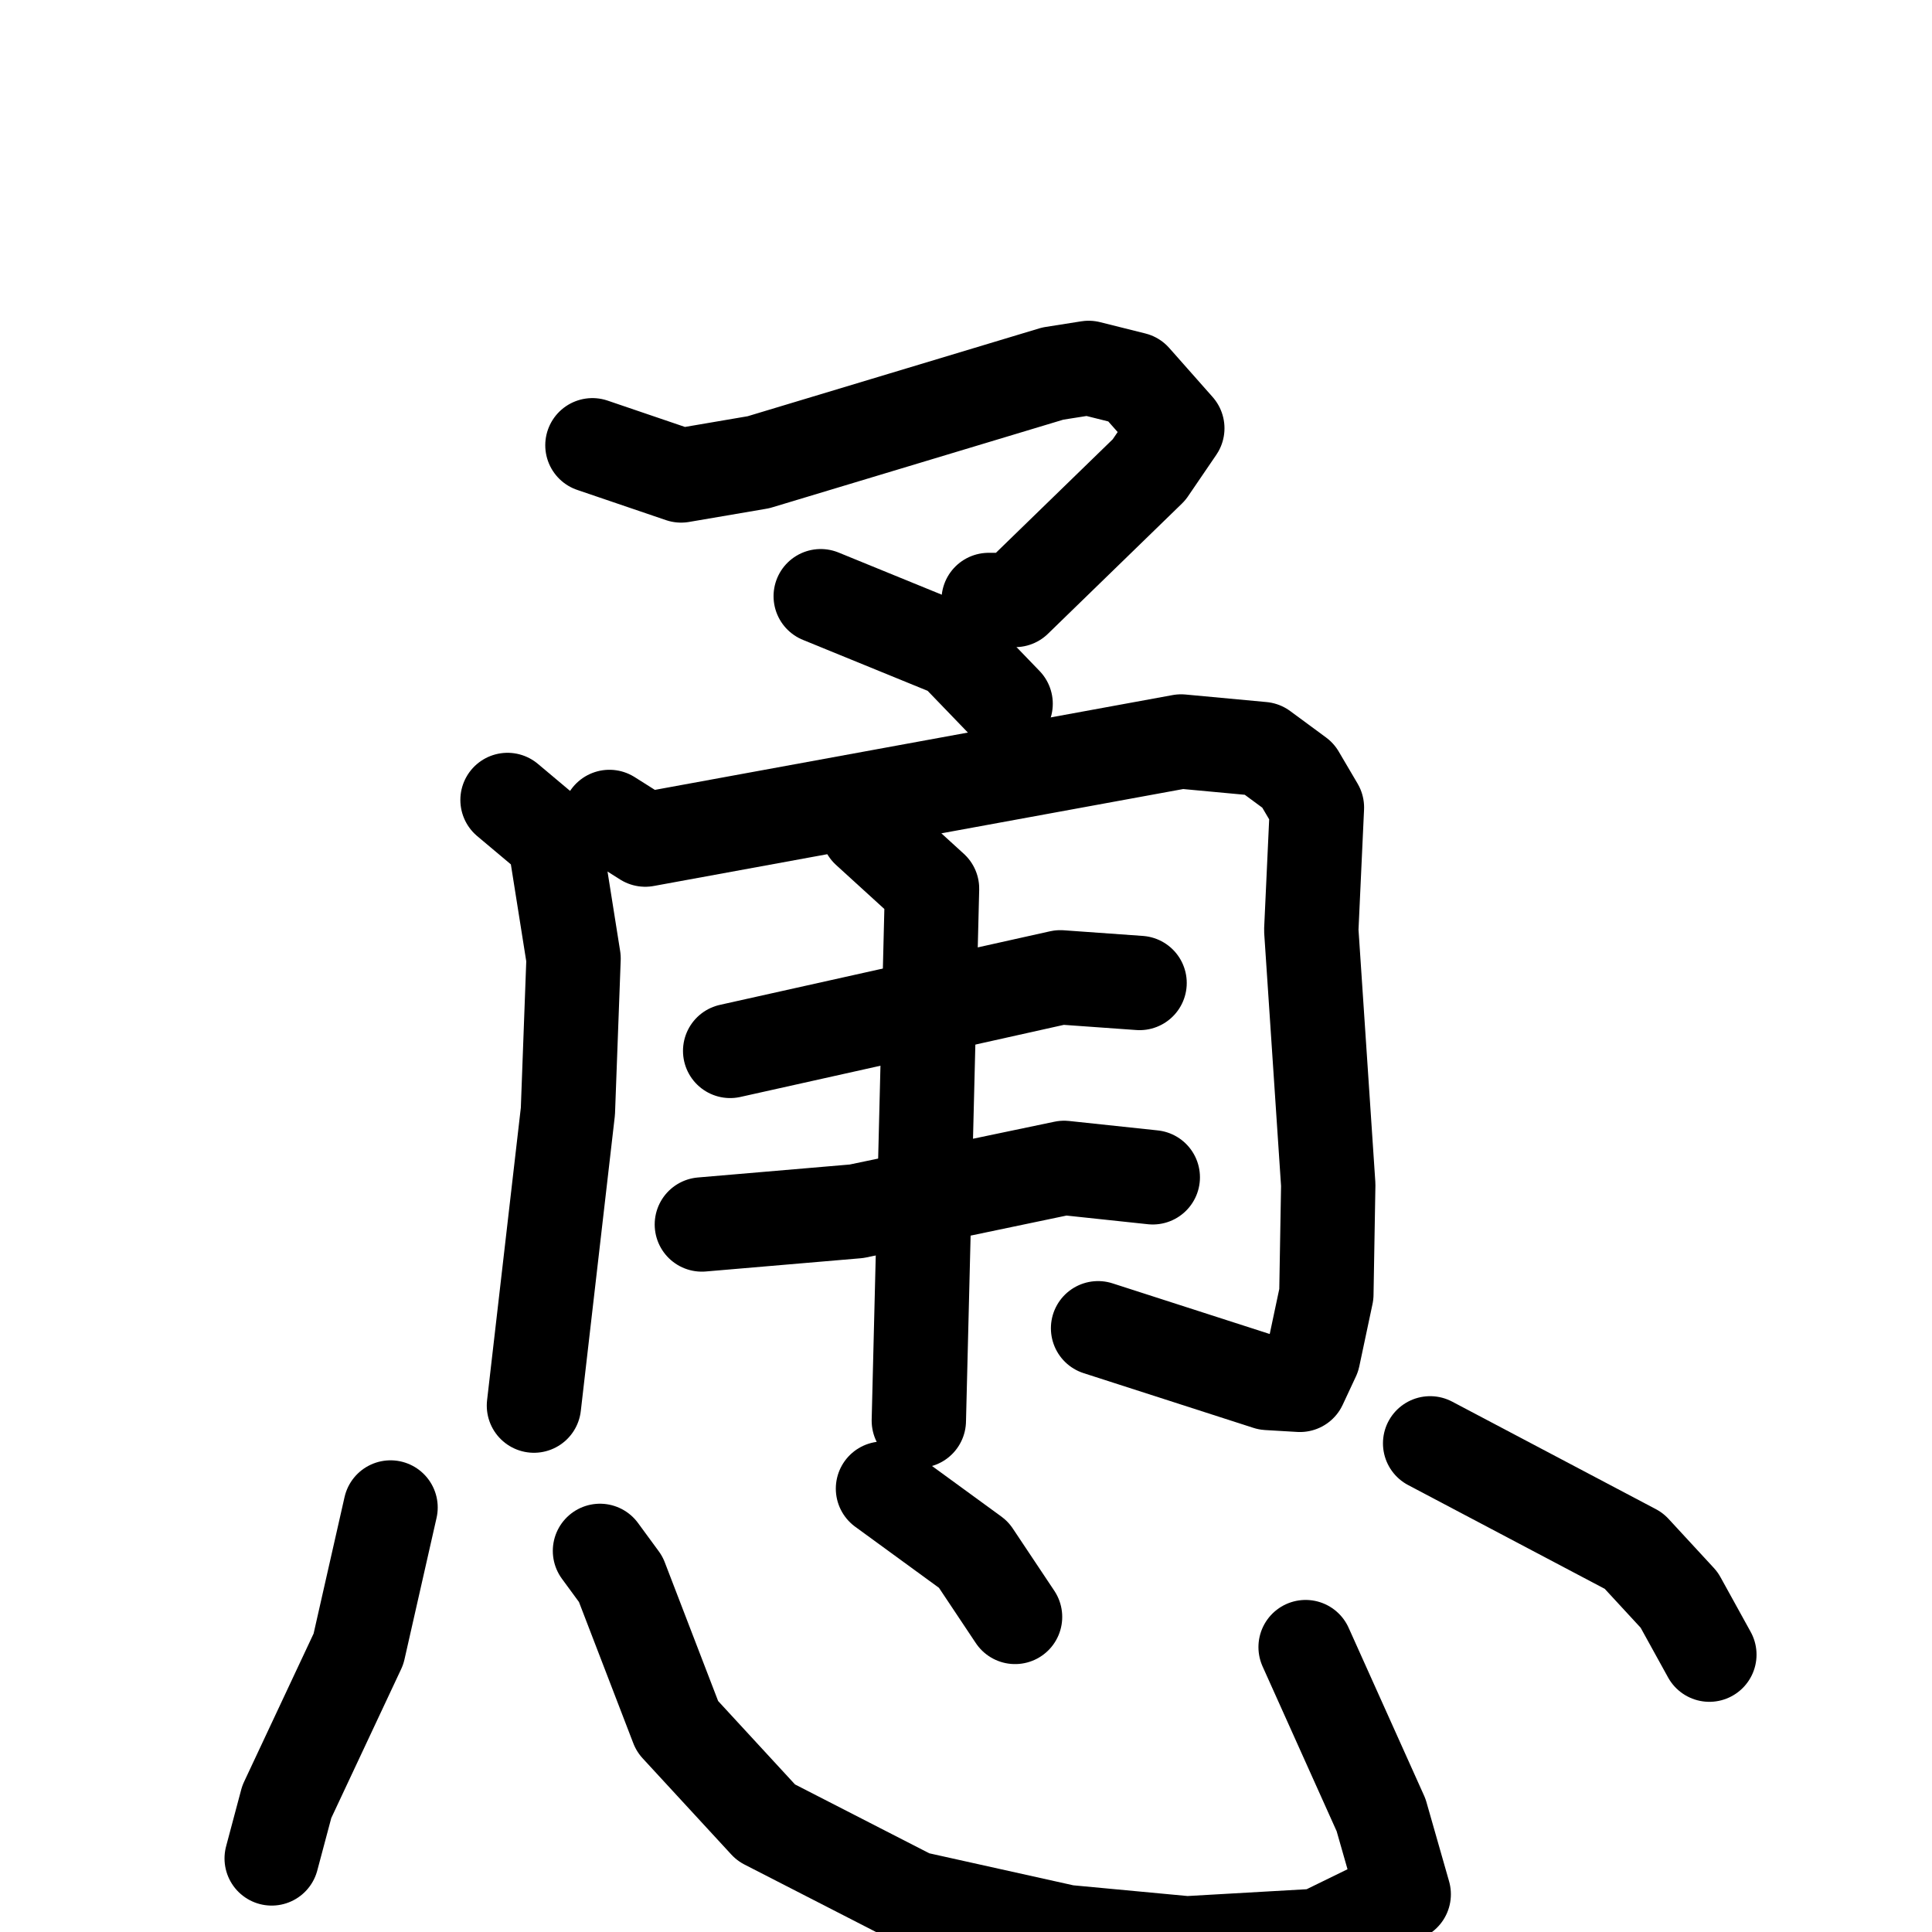 <svg xmlns="http://www.w3.org/2000/svg" viewBox="0 0 1024 1024">
  <g style="fill:none;stroke:#000000;stroke-width:50;stroke-linecap:round;stroke-linejoin:round;" transform="scale(1, 1) translate(0, 0)">
    <path d="M 314.0,236.0 L 361.0,252.0 L 402.0,245.0 L 558.0,198.0 L 577.0,195.0 L 601.0,201.0 L 624.0,227.0 L 609.0,249.0 L 538.0,318.0 L 524.0,318.0"/>
    <path d="M 435.0,316.0 L 506.0,345.0 L 533.0,373.0"/>
    <path d="M 269.0,424.0 L 294.0,445.0 L 304.0,508.0 L 301.0,589.0 L 283.0,745.0"/>
    <path d="M 323.0,433.0 L 342.0,445.0 L 626.0,393.0 L 669.0,397.0 L 688.0,411.0 L 698.0,428.0 L 695.0,493.0 L 704.0,628.0 L 703.0,686.0 L 696.0,719.0 L 689.0,734.0 L 672.0,733.0 L 582.0,704.0"/>
    <path d="M 387.0,557.0 L 562.0,518.0 L 604.0,521.0"/>
    <path d="M 372.0,649.0 L 454.0,642.0 L 564.0,619.0 L 611.0,624.0"/>
    <path d="M 460.0,440.0 L 494.0,471.0 L 487.0,753.0"/>
    <path d="M 207.0,799.0 L 190.0,874.0 L 152.0,955.0 L 144.0,985.0"/>
    <path d="M 318.0,822.0 L 329.0,837.0 L 359.0,915.0 L 406.0,966.0 L 484.0,1006.0 L 565.0,1024.0 L 629.0,1030.0 L 699.0,1026.0 L 744.0,1004.0 L 732.0,962.0 L 692.0,873.0"/>
    <path d="M 468.0,789.0 L 516.0,824.0 L 538.0,857.0"/>
    <path d="M 758.0,765.0 L 866.0,822.0 L 890.0,848.0 L 906.0,877.0"/>
  </g>
</svg>
